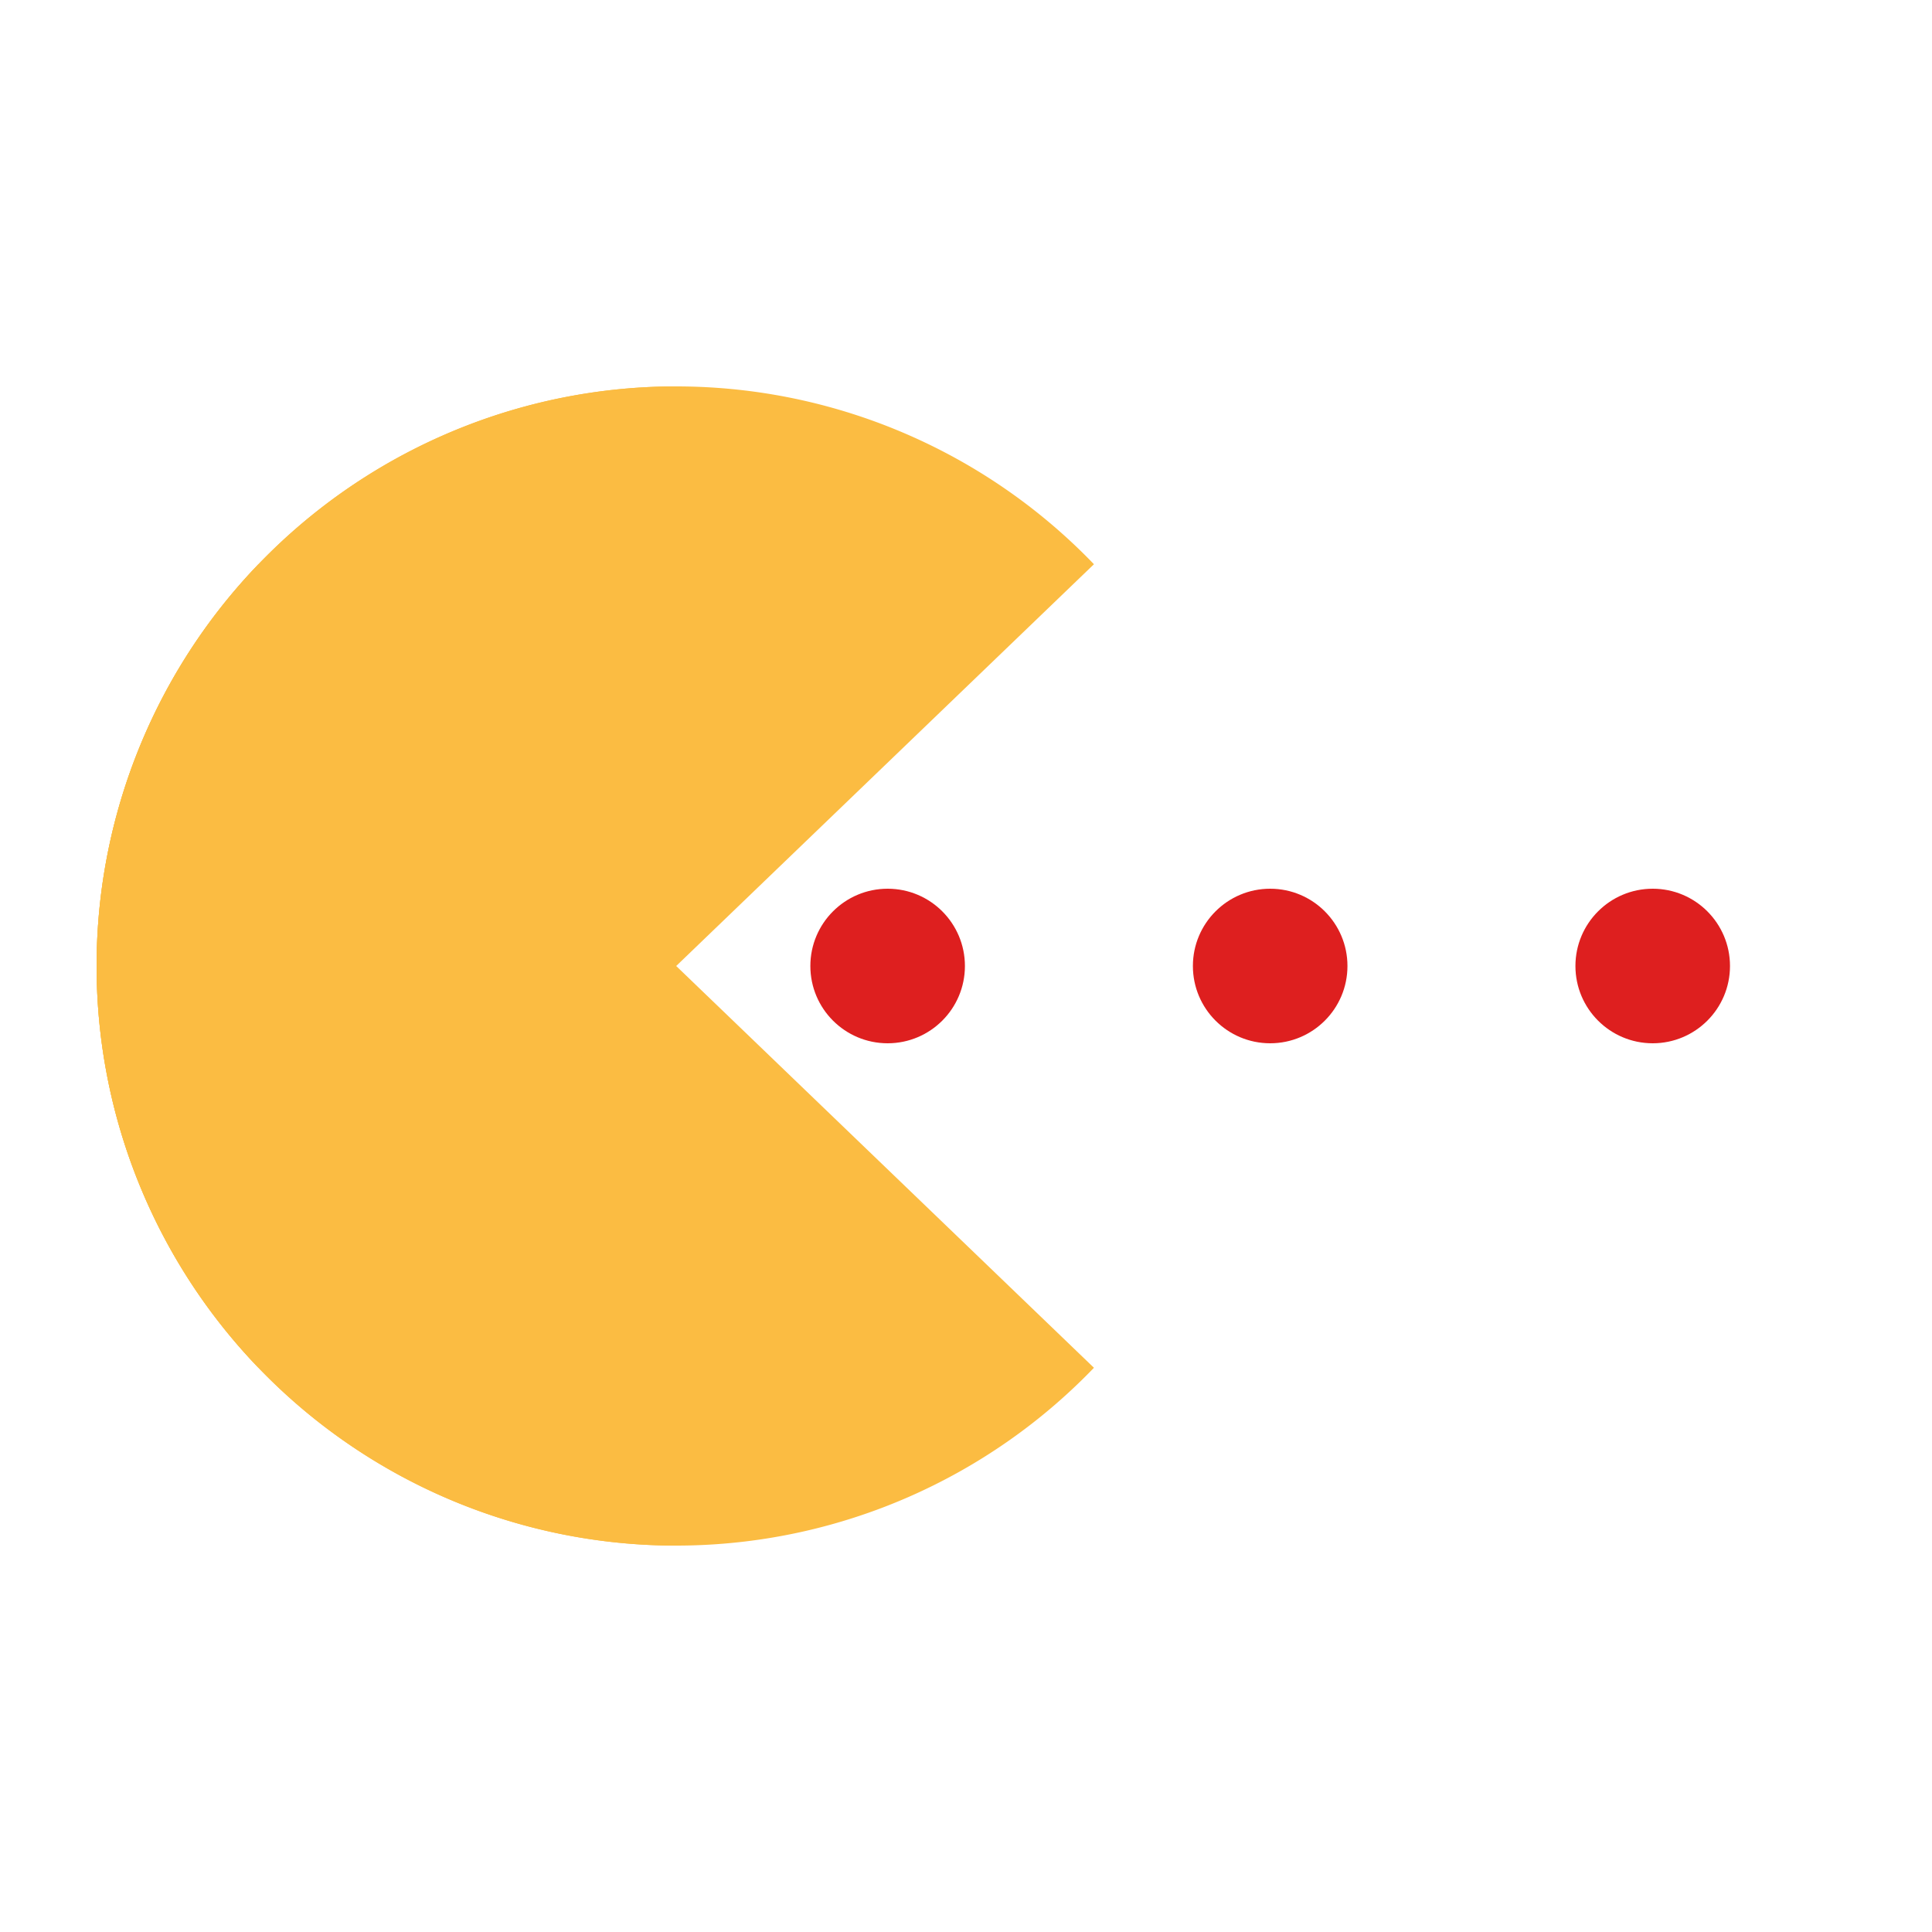 <svg xmlns="http://www.w3.org/2000/svg" style="margin:auto;background:0 0" width="400" height="400" viewBox="0 0 100 100" preserveAspectRatio="xMidYMid" display="block"><g fill="#de1f1f"><circle cx="85.544" cy="50" r="4"><animate attributeName="cx" repeatCount="indefinite" dur="1s" values="95;35" keyTimes="0;1" begin="-0.67s"/><animate attributeName="fill-opacity" repeatCount="indefinite" dur="1s" values="0;1;1" keyTimes="0;0.2;1" begin="-0.67s"/></circle><circle cx="45.944" cy="50" r="4"><animate attributeName="cx" repeatCount="indefinite" dur="1s" values="95;35" keyTimes="0;1" begin="-0.33s"/><animate attributeName="fill-opacity" repeatCount="indefinite" dur="1s" values="0;1;1" keyTimes="0;0.2;1" begin="-0.33s"/></circle><circle cx="65.744" cy="50" r="4"><animate attributeName="cx" repeatCount="indefinite" dur="1s" values="95;35" keyTimes="0;1" begin="0s"/><animate attributeName="fill-opacity" repeatCount="indefinite" dur="1s" values="0;1;1" keyTimes="0;0.2;1" begin="0s"/></circle></g><g transform="translate(-15)" fill="#fbbc42"><path d="M50 50L20 50A30 30 0 0 0 80 50Z" transform="rotate(90 50 50)"/><path d="M50 50L20 50A30 30 0 0 0 80 50Z" transform="rotate(43.883 50 50)"><animateTransform attributeName="transform" type="rotate" repeatCount="indefinite" dur="1s" values="0 50 50;45 50 50;0 50 50" keyTimes="0;0.5;1"/></path><path d="M50 50L20 50A30 30 0 0 1 80 50Z" transform="rotate(-43.883 50 50)"><animateTransform attributeName="transform" type="rotate" repeatCount="indefinite" dur="1s" values="0 50 50;-45 50 50;0 50 50" keyTimes="0;0.5;1"/></path></g></svg>